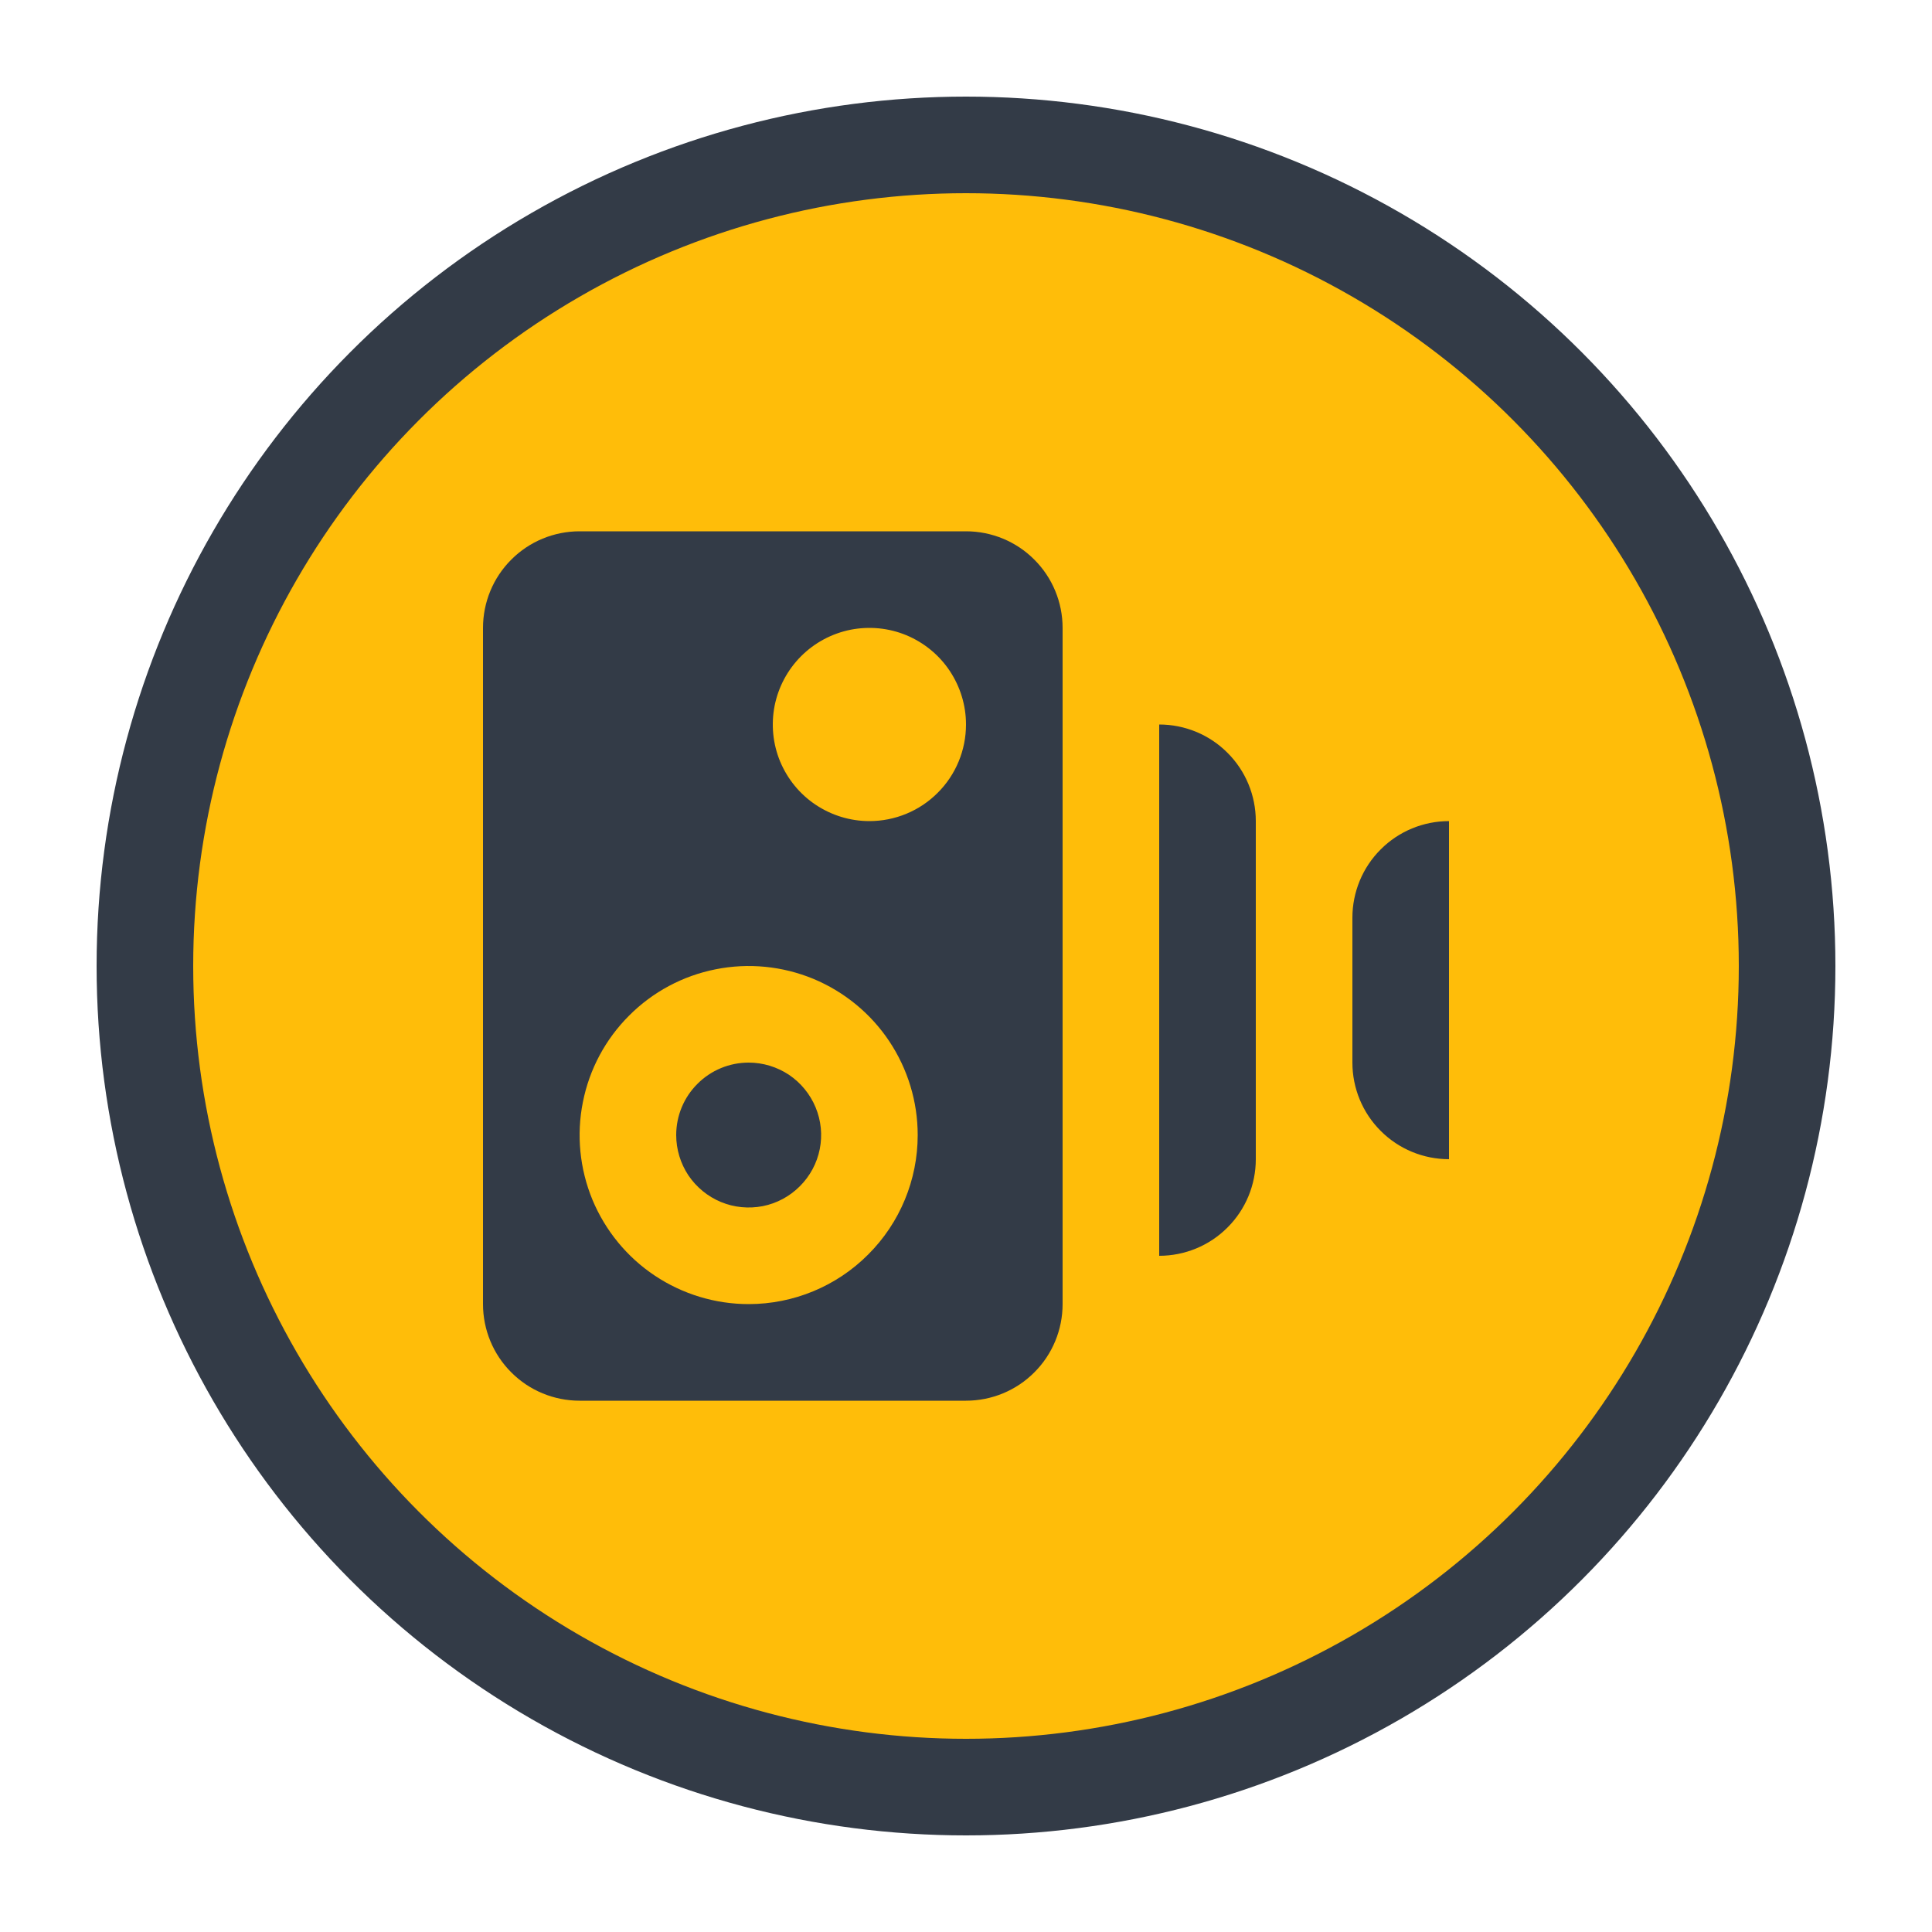 <svg width="20" height="20" viewBox="0 0 20 20" fill="none" xmlns="http://www.w3.org/2000/svg">
<circle cx="10" cy="10" r="8.5" fill="#FFBD09" stroke="#333B47"/>
<path d="M12 13V7.5C12.265 7.5 12.52 7.605 12.707 7.793C12.895 7.98 13 8.235 13 8.5V12C13 12.265 12.895 12.52 12.707 12.707C12.52 12.895 12.265 13 12 13ZM10 5.5H6C5.735 5.5 5.48 5.605 5.293 5.793C5.105 5.98 5 6.235 5 6.5V13.5C5 13.765 5.105 14.02 5.293 14.207C5.48 14.395 5.735 14.5 6 14.5H10C10.265 14.5 10.52 14.395 10.707 14.207C10.895 14.02 11 13.765 11 13.5V6.5C11 6.235 10.895 5.98 10.707 5.793C10.52 5.605 10.265 5.5 10 5.5ZM7.75 13.5C7.404 13.5 7.066 13.397 6.778 13.205C6.49 13.013 6.266 12.739 6.133 12.42C6.001 12.1 5.966 11.748 6.034 11.409C6.101 11.069 6.268 10.757 6.513 10.513C6.757 10.268 7.069 10.101 7.409 10.034C7.748 9.966 8.1 10.001 8.42 10.133C8.739 10.266 9.013 10.49 9.205 10.778C9.397 11.066 9.5 11.404 9.5 11.75C9.5 12.214 9.316 12.659 8.987 12.987C8.659 13.316 8.214 13.5 7.75 13.5ZM9 8.5C8.802 8.5 8.609 8.441 8.444 8.331C8.28 8.222 8.152 8.065 8.076 7.883C8 7.7 7.981 7.499 8.019 7.305C8.058 7.111 8.153 6.933 8.293 6.793C8.433 6.653 8.611 6.558 8.805 6.519C8.999 6.481 9.2 6.5 9.383 6.576C9.565 6.652 9.722 6.78 9.831 6.944C9.941 7.109 10 7.302 10 7.5C10 7.765 9.895 8.02 9.707 8.207C9.52 8.395 9.265 8.5 9 8.5ZM15 12C14.735 12 14.48 11.895 14.293 11.707C14.105 11.52 14 11.265 14 11V9.5C14 9.235 14.105 8.98 14.293 8.793C14.48 8.605 14.735 8.5 15 8.5V12ZM7.75 11C7.898 11 8.043 11.044 8.167 11.126C8.29 11.209 8.386 11.326 8.443 11.463C8.5 11.6 8.515 11.751 8.486 11.896C8.457 12.042 8.385 12.175 8.28 12.28C8.175 12.385 8.042 12.457 7.896 12.486C7.751 12.514 7.6 12.5 7.463 12.443C7.326 12.386 7.209 12.29 7.126 12.167C7.044 12.043 7 11.898 7 11.75C7 11.551 7.079 11.36 7.22 11.22C7.36 11.079 7.551 11 7.75 11Z" fill="#333B47"/>
</svg>
